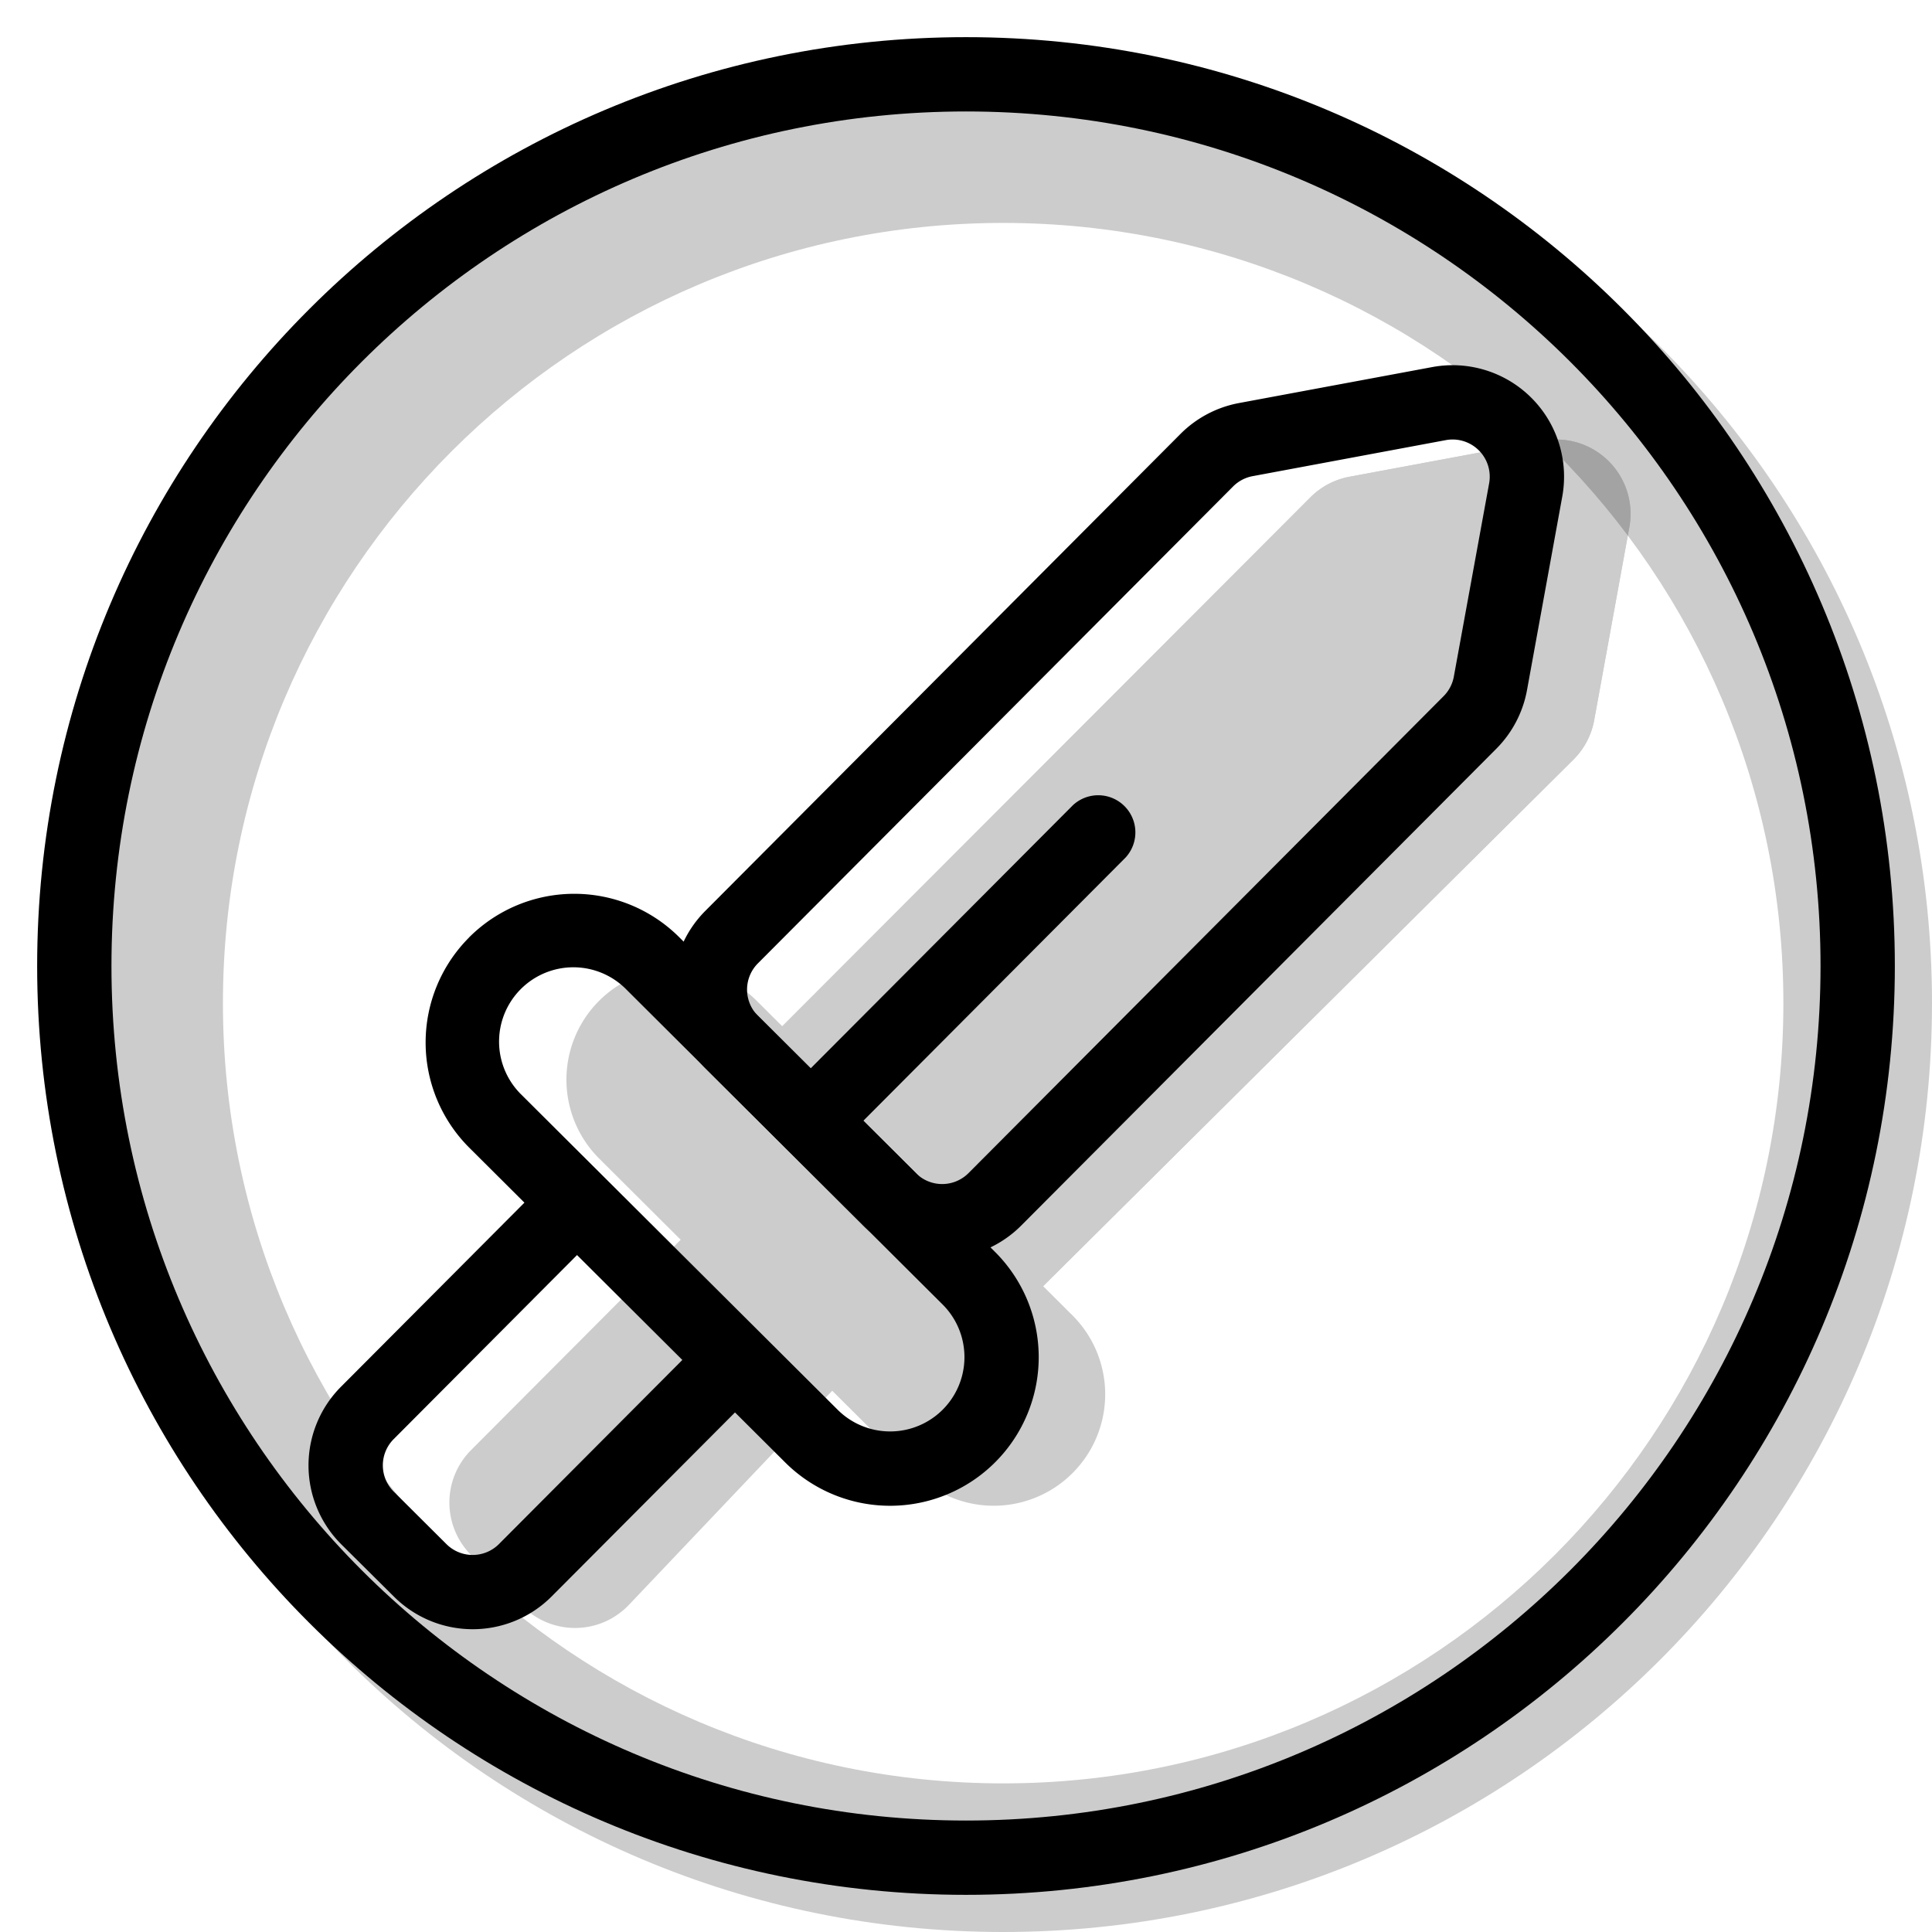 <svg xmlns="http://www.w3.org/2000/svg" xmlns:xlink="http://www.w3.org/1999/xlink" width="26" height="26" viewBox="0 0 26 26"><g fill="currentColor"><path fill-rule="evenodd" d="M13.5 26C20.404 26 26 20.404 26 13.5S20.404 1 13.5 1S1 6.596 1 13.5S6.596 26 13.5 26m0-2C19.299 24 24 19.299 24 13.5S19.299 3 13.5 3S3 7.701 3 13.5S7.701 24 13.5 24" clip-rule="evenodd" opacity=".2"/><g opacity=".2"><path d="M17.636 6.692a1 1 0 0 1 .524-.276l2.6-.484a1 1 0 0 1 1.167 1.162l-.474 2.599a1 1 0 0 1-.279.53l-7.367 7.315a1 1 0 0 1-1.412-.003l-2.088-2.088a1 1 0 0 1 0-1.414z"/><path fill-rule="evenodd" d="m19.542 9.025l.157-.861l-.867.161l-6.405 6.414l.678.677zM18.16 6.416a1 1 0 0 0-.524.276l-7.33 7.34a1 1 0 0 0 0 1.415l2.09 2.088a1 1 0 0 0 1.411.003l7.367-7.315a1 1 0 0 0 .28-.53l.473-2.599a1 1 0 0 0-1.166-1.162z" clip-rule="evenodd"/><path fill-rule="evenodd" d="M10.182 13.467a1.5 1.5 0 0 0-2.118 2.125l4.25 4.234a1.5 1.5 0 1 0 2.118-2.125z" clip-rule="evenodd"/><path fill-rule="evenodd" d="m11.93 17.947l-3.466 3.65a1 1 0 0 1-1.431.02l-.691-.688a1 1 0 0 1-.002-1.415l3.553-3.565a1 1 0 0 1 1.415 0l.603.602a1 1 0 0 1 .018 1.396" clip-rule="evenodd"/></g><path fill-rule="evenodd" d="M10.912 15.084a.5.5 0 0 1-.002-.707l3.53-3.542a.5.5 0 0 1 .708.705l-3.53 3.543a.5.5 0 0 1-.706 0" clip-rule="evenodd"/><path fill-rule="evenodd" d="M20.04 6.505a.5.5 0 0 0-.583-.582l-2.6.485a.5.5 0 0 0-.262.138L10.2 12.964a.5.5 0 0 0 0 .707l2.126 2.117a.5.5 0 0 0 .707 0l6.394-6.419a.5.5 0 0 0 .138-.263zm-.766-1.565a1.5 1.5 0 0 1 1.75 1.744l-.474 2.602a1.5 1.5 0 0 1-.413.79l-6.394 6.417a1.5 1.5 0 0 1-2.122.004L9.496 14.38a1.5 1.5 0 0 1-.004-2.122l6.394-6.418a1.5 1.5 0 0 1 .788-.416z" clip-rule="evenodd"/><path fill-rule="evenodd" d="M6.31 12.618a2 2 0 0 1 2.83-.006l4.25 4.235a2 2 0 0 1-2.823 2.834l-4.251-4.235a2 2 0 0 1-.005-2.828m2.123.703a1 1 0 1 0-1.411 1.417l4.25 4.234a1 1 0 0 0 1.412-1.417z" clip-rule="evenodd"/><path fill-rule="evenodd" d="m8.121 16.533l-2.823 2.834a.5.5 0 0 0 .001.707l.709.706a.5.5 0 0 0 .707-.001l2.823-2.834l.709.706l-2.824 2.834a1.5 1.5 0 0 1-2.12.003l-.71-.705a1.5 1.5 0 0 1-.003-2.122l2.823-2.833z" clip-rule="evenodd"/><path fill-rule="evenodd" d="M13 24.5c6.351 0 11.5-5.149 11.5-11.5S19.351 1.5 13 1.5S1.5 6.649 1.5 13S6.649 24.5 13 24.5m0 1c6.904 0 12.5-5.596 12.5-12.5S19.904.5 13 .5S.5 6.096.5 13S6.096 25.5 13 25.5" clip-rule="evenodd"/></g></svg>